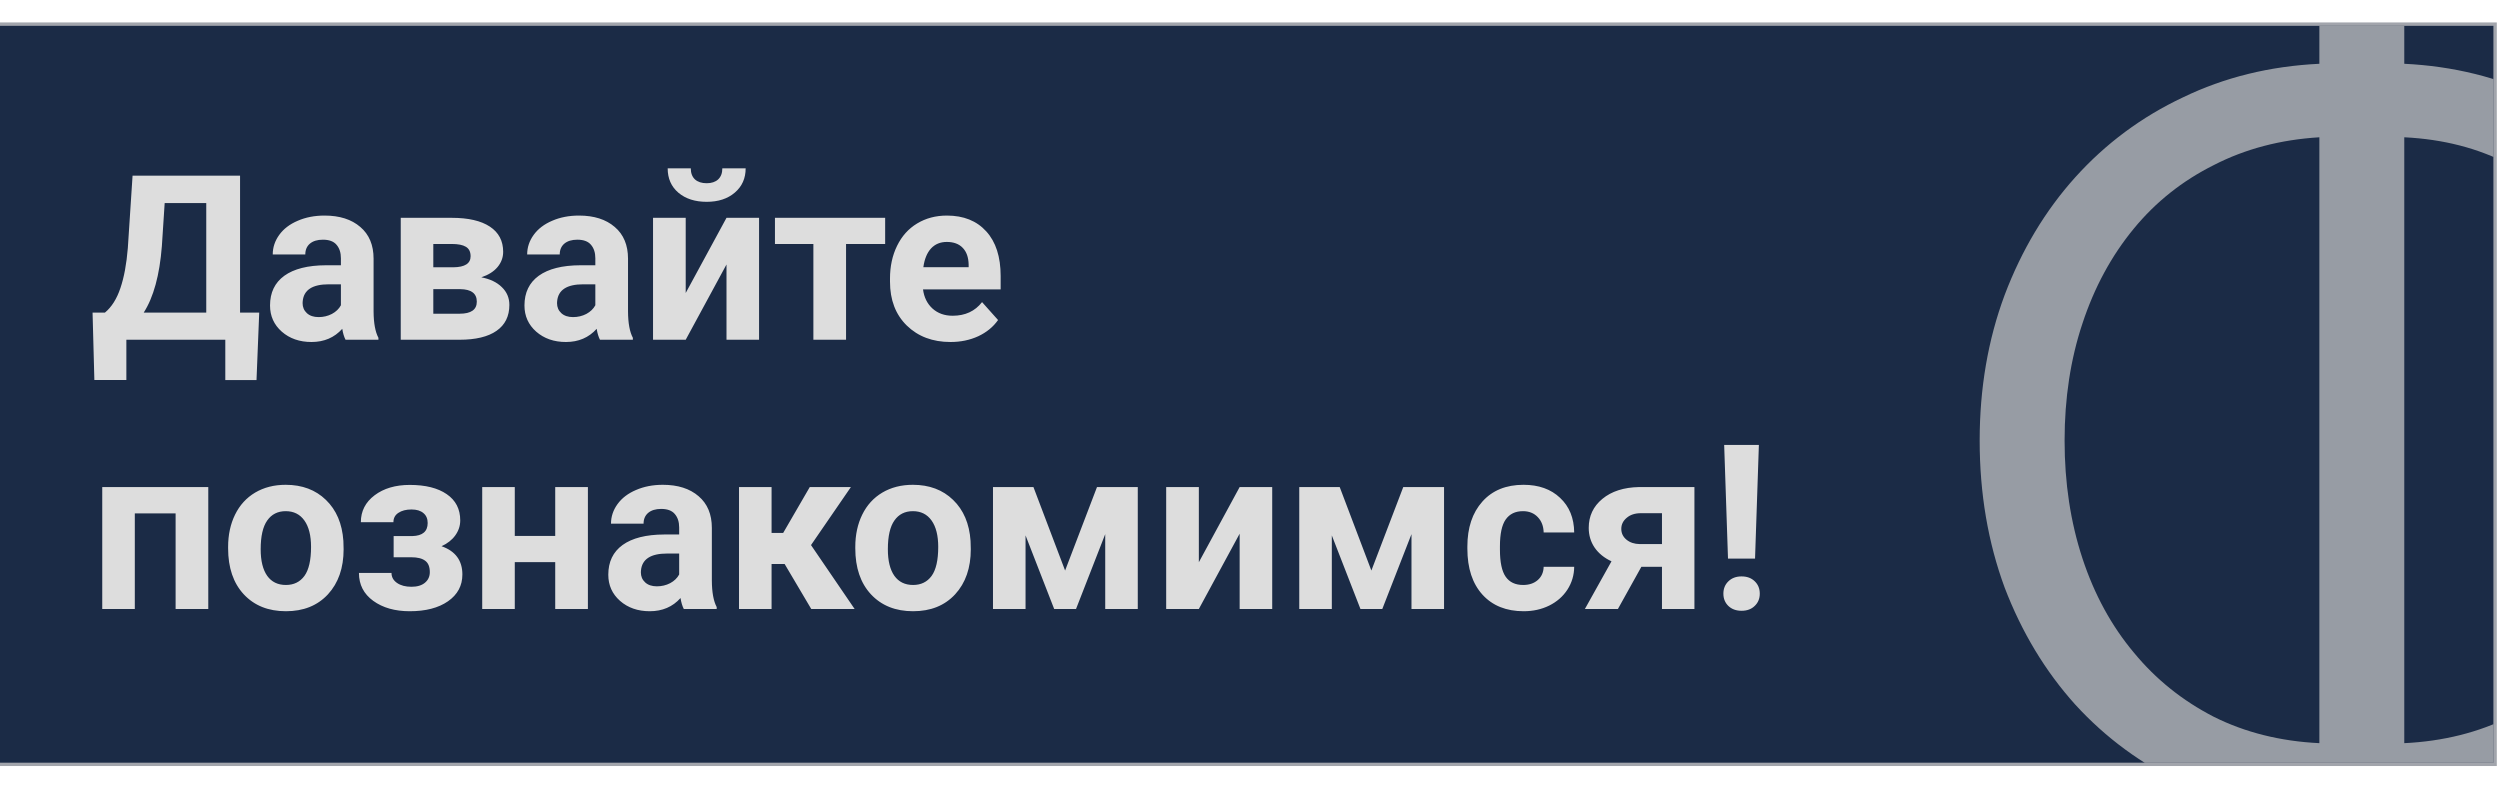 <svg width="390" height="124" viewBox="0 0 390 124" fill="none" xmlns="http://www.w3.org/2000/svg">
<g filter="url(#filter0_d)">
<g clip-path="url(#clip0)">
<rect x="-1" width="390" height="115" fill="#1B2B46"/>
<path d="M40.016 55.293H35.147V49H19.713V55.275H14.721L14.44 44.764H16.373C17.416 43.897 18.219 42.625 18.781 40.949C19.355 39.262 19.742 37.176 19.941 34.691L20.68 23.406H37.449V44.764H40.438L40.016 55.293ZM22.42 44.764H32.176V27.678H25.689L25.25 34.41C24.898 38.922 23.955 42.373 22.42 44.764ZM53.902 49C53.668 48.543 53.498 47.975 53.393 47.295C52.162 48.666 50.562 49.352 48.594 49.352C46.73 49.352 45.184 48.812 43.953 47.734C42.734 46.656 42.125 45.297 42.125 43.656C42.125 41.641 42.869 40.094 44.357 39.016C45.857 37.938 48.02 37.393 50.844 37.381H53.182V36.291C53.182 35.412 52.953 34.709 52.496 34.182C52.051 33.654 51.342 33.391 50.369 33.391C49.514 33.391 48.84 33.596 48.348 34.006C47.867 34.416 47.627 34.978 47.627 35.693H42.547C42.547 34.592 42.887 33.572 43.566 32.635C44.246 31.697 45.207 30.965 46.449 30.438C47.691 29.898 49.086 29.629 50.633 29.629C52.977 29.629 54.834 30.221 56.205 31.404C57.588 32.576 58.279 34.228 58.279 36.361V44.605C58.291 46.41 58.543 47.775 59.035 48.701V49H53.902ZM49.701 45.467C50.451 45.467 51.143 45.303 51.775 44.975C52.408 44.635 52.877 44.184 53.182 43.621V40.352H51.283C48.74 40.352 47.387 41.23 47.223 42.988L47.205 43.287C47.205 43.92 47.428 44.441 47.873 44.852C48.318 45.262 48.928 45.467 49.701 45.467ZM62.516 49V29.98H70.461C73.051 29.98 75.037 30.438 76.42 31.352C77.803 32.266 78.494 33.578 78.494 35.289C78.494 36.168 78.201 36.959 77.615 37.662C77.041 38.353 76.197 38.887 75.084 39.262C76.443 39.52 77.51 40.029 78.283 40.791C79.068 41.541 79.461 42.467 79.461 43.568C79.461 45.338 78.793 46.685 77.457 47.611C76.133 48.537 74.205 49 71.674 49H62.516ZM67.596 41.107V44.94H71.691C73.484 44.94 74.381 44.312 74.381 43.059C74.381 41.781 73.525 41.131 71.814 41.107H67.596ZM67.596 37.697H70.742C72.523 37.674 73.414 37.1 73.414 35.975C73.414 35.283 73.168 34.791 72.676 34.498C72.195 34.205 71.457 34.059 70.461 34.059H67.596V37.697ZM93.594 49C93.359 48.543 93.189 47.975 93.084 47.295C91.853 48.666 90.254 49.352 88.285 49.352C86.422 49.352 84.875 48.812 83.644 47.734C82.426 46.656 81.816 45.297 81.816 43.656C81.816 41.641 82.561 40.094 84.049 39.016C85.549 37.938 87.711 37.393 90.535 37.381H92.873V36.291C92.873 35.412 92.644 34.709 92.188 34.182C91.742 33.654 91.033 33.391 90.061 33.391C89.205 33.391 88.531 33.596 88.039 34.006C87.559 34.416 87.318 34.978 87.318 35.693H82.238C82.238 34.592 82.578 33.572 83.258 32.635C83.938 31.697 84.898 30.965 86.141 30.438C87.383 29.898 88.777 29.629 90.324 29.629C92.668 29.629 94.525 30.221 95.897 31.404C97.279 32.576 97.971 34.228 97.971 36.361V44.605C97.982 46.41 98.234 47.775 98.727 48.701V49H93.594ZM89.393 45.467C90.143 45.467 90.834 45.303 91.467 44.975C92.1 44.635 92.568 44.184 92.873 43.621V40.352H90.975C88.432 40.352 87.078 41.23 86.914 42.988L86.897 43.287C86.897 43.92 87.119 44.441 87.564 44.852C88.01 45.262 88.619 45.467 89.393 45.467ZM113.334 29.98H118.414V49H113.334V37.258L106.971 49H101.873V29.98H106.971V41.705L113.334 29.98ZM116.322 22.264C116.322 23.822 115.76 25.082 114.635 26.043C113.521 27.004 112.057 27.484 110.24 27.484C108.424 27.484 106.953 27.01 105.828 26.061C104.715 25.111 104.158 23.846 104.158 22.264H107.762C107.762 23.002 107.979 23.576 108.412 23.986C108.857 24.385 109.467 24.584 110.24 24.584C111.002 24.584 111.6 24.385 112.033 23.986C112.467 23.576 112.684 23.002 112.684 22.264H116.322ZM138.084 34.059H131.984V49H126.887V34.059H120.893V29.98H138.084V34.059ZM148.279 49.352C145.49 49.352 143.217 48.496 141.459 46.785C139.713 45.074 138.84 42.795 138.84 39.947V39.455C138.84 37.545 139.209 35.84 139.947 34.34C140.686 32.828 141.729 31.668 143.076 30.859C144.436 30.039 145.982 29.629 147.717 29.629C150.318 29.629 152.363 30.449 153.852 32.09C155.352 33.73 156.102 36.057 156.102 39.068V41.143H143.99C144.154 42.385 144.646 43.381 145.467 44.131C146.299 44.881 147.348 45.256 148.613 45.256C150.57 45.256 152.1 44.547 153.201 43.129L155.697 45.924C154.936 47.002 153.904 47.846 152.604 48.455C151.303 49.053 149.861 49.352 148.279 49.352ZM147.699 33.742C146.691 33.742 145.871 34.082 145.238 34.762C144.617 35.441 144.219 36.414 144.043 37.68H151.109V37.275C151.086 36.15 150.781 35.283 150.195 34.674C149.609 34.053 148.777 33.742 147.699 33.742ZM32.492 91H27.395V76.094H21.031V91H15.951V71.981H32.492V91ZM35.586 81.314C35.586 79.428 35.949 77.746 36.676 76.269C37.402 74.793 38.445 73.65 39.805 72.842C41.176 72.033 42.764 71.629 44.568 71.629C47.135 71.629 49.227 72.414 50.844 73.984C52.473 75.555 53.381 77.688 53.568 80.383L53.603 81.684C53.603 84.602 52.789 86.945 51.16 88.715C49.531 90.473 47.346 91.352 44.603 91.352C41.861 91.352 39.67 90.473 38.029 88.715C36.4 86.957 35.586 84.566 35.586 81.543V81.314ZM40.666 81.684C40.666 83.488 41.006 84.871 41.685 85.832C42.365 86.781 43.338 87.256 44.603 87.256C45.834 87.256 46.795 86.787 47.486 85.85C48.178 84.9 48.523 83.389 48.523 81.314C48.523 79.545 48.178 78.174 47.486 77.201C46.795 76.228 45.822 75.742 44.568 75.742C43.326 75.742 42.365 76.228 41.685 77.201C41.006 78.162 40.666 79.656 40.666 81.684ZM66.717 77.588C66.717 76.92 66.494 76.404 66.049 76.041C65.615 75.666 64.994 75.478 64.186 75.478C63.353 75.478 62.674 75.654 62.147 76.006C61.631 76.346 61.373 76.832 61.373 77.465H56.293C56.293 75.742 57.008 74.342 58.438 73.264C59.867 72.186 61.695 71.647 63.922 71.647C66.371 71.647 68.293 72.127 69.688 73.088C71.094 74.049 71.797 75.414 71.797 77.184C71.797 78.027 71.539 78.807 71.023 79.522C70.519 80.225 69.805 80.787 68.879 81.209C71.047 81.971 72.131 83.441 72.131 85.621C72.131 87.367 71.381 88.762 69.881 89.805C68.393 90.836 66.406 91.352 63.922 91.352C61.613 91.352 59.715 90.812 58.227 89.734C56.738 88.656 55.994 87.203 55.994 85.375H61.074C61.074 86.019 61.361 86.541 61.935 86.939C62.51 87.338 63.26 87.537 64.186 87.537C65.088 87.537 65.791 87.326 66.295 86.904C66.799 86.482 67.051 85.932 67.051 85.252C67.051 84.42 66.811 83.828 66.33 83.477C65.85 83.113 65.129 82.932 64.168 82.932H61.408V79.627H64.344C65.926 79.58 66.717 78.9 66.717 77.588ZM91.713 91H86.615V83.688H80.305V91H75.225V71.981H80.305V79.609H86.615V71.981H91.713V91ZM106.672 91C106.438 90.543 106.268 89.975 106.162 89.295C104.932 90.666 103.332 91.352 101.363 91.352C99.5 91.352 97.953 90.812 96.723 89.734C95.504 88.656 94.894 87.297 94.894 85.656C94.894 83.641 95.639 82.094 97.127 81.016C98.627 79.938 100.789 79.393 103.613 79.381H105.951V78.291C105.951 77.412 105.723 76.709 105.266 76.182C104.82 75.654 104.111 75.391 103.139 75.391C102.283 75.391 101.609 75.596 101.117 76.006C100.637 76.416 100.396 76.978 100.396 77.693H95.316C95.316 76.592 95.656 75.572 96.336 74.635C97.016 73.697 97.977 72.965 99.219 72.438C100.461 71.898 101.855 71.629 103.402 71.629C105.746 71.629 107.604 72.221 108.975 73.404C110.357 74.576 111.049 76.228 111.049 78.361V86.606C111.061 88.41 111.312 89.775 111.805 90.701V91H106.672ZM102.471 87.467C103.221 87.467 103.912 87.303 104.545 86.975C105.178 86.635 105.646 86.184 105.951 85.621V82.352H104.053C101.51 82.352 100.156 83.231 99.992 84.988L99.975 85.287C99.975 85.92 100.197 86.441 100.643 86.852C101.088 87.262 101.697 87.467 102.471 87.467ZM122.404 83.986H120.365V91H115.285V71.981H120.365V79.135H122.176L126.324 71.981H132.74L126.518 81.033L133.32 91H126.553L122.404 83.986ZM133.426 81.314C133.426 79.428 133.789 77.746 134.516 76.269C135.242 74.793 136.285 73.65 137.645 72.842C139.016 72.033 140.604 71.629 142.408 71.629C144.975 71.629 147.066 72.414 148.684 73.984C150.312 75.555 151.221 77.688 151.408 80.383L151.443 81.684C151.443 84.602 150.629 86.945 149 88.715C147.371 90.473 145.186 91.352 142.443 91.352C139.701 91.352 137.51 90.473 135.869 88.715C134.24 86.957 133.426 84.566 133.426 81.543V81.314ZM138.506 81.684C138.506 83.488 138.846 84.871 139.525 85.832C140.205 86.781 141.178 87.256 142.443 87.256C143.674 87.256 144.635 86.787 145.326 85.85C146.018 84.9 146.363 83.389 146.363 81.314C146.363 79.545 146.018 78.174 145.326 77.201C144.635 76.228 143.662 75.742 142.408 75.742C141.166 75.742 140.205 76.228 139.525 77.201C138.846 78.162 138.506 79.656 138.506 81.684ZM166.156 85.006L171.131 71.981H177.494V91H172.414V79.328L167.861 91H164.451L159.986 79.522V91H154.906V71.981H161.217L166.156 85.006ZM193.385 71.981H198.465V91H193.385V79.258L187.021 91H181.924V71.981H187.021V83.705L193.385 71.981ZM213.934 85.006L218.908 71.981H225.271V91H220.191V79.328L215.639 91H212.229L207.764 79.522V91H202.684V71.981H208.994L213.934 85.006ZM237.611 87.256C238.549 87.256 239.311 86.998 239.896 86.482C240.482 85.967 240.787 85.281 240.811 84.426H245.574C245.562 85.715 245.211 86.898 244.52 87.977C243.828 89.043 242.879 89.875 241.672 90.473C240.477 91.059 239.152 91.352 237.699 91.352C234.98 91.352 232.836 90.49 231.266 88.768C229.695 87.033 228.91 84.643 228.91 81.596V81.262C228.91 78.332 229.689 75.994 231.248 74.248C232.807 72.502 234.945 71.629 237.664 71.629C240.043 71.629 241.947 72.309 243.377 73.668C244.818 75.016 245.551 76.814 245.574 79.064H240.811C240.787 78.08 240.482 77.283 239.896 76.674C239.311 76.053 238.537 75.742 237.576 75.742C236.393 75.742 235.496 76.176 234.887 77.043C234.289 77.898 233.99 79.293 233.99 81.227V81.754C233.99 83.711 234.289 85.117 234.887 85.973C235.484 86.828 236.393 87.256 237.611 87.256ZM264.33 71.981V91H259.268V84.426H256.051L252.395 91H247.244L251.393 83.564C250.256 83.037 249.377 82.322 248.756 81.42C248.146 80.518 247.842 79.492 247.842 78.344C247.842 76.504 248.551 74.998 249.969 73.826C251.398 72.643 253.309 72.027 255.699 71.981H264.33ZM255.787 80.875H259.268V76.059H255.963C255.061 76.059 254.328 76.299 253.766 76.779C253.203 77.248 252.922 77.822 252.922 78.502C252.922 79.182 253.191 79.744 253.73 80.189C254.27 80.635 254.955 80.863 255.787 80.875ZM273.787 83.143H269.568L268.971 65.406H274.385L273.787 83.143ZM271.678 85.92C272.533 85.92 273.219 86.172 273.734 86.676C274.262 87.18 274.525 87.824 274.525 88.609C274.525 89.383 274.262 90.022 273.734 90.525C273.219 91.029 272.533 91.281 271.678 91.281C270.834 91.281 270.148 91.029 269.621 90.525C269.105 90.022 268.848 89.383 268.848 88.609C268.848 87.836 269.105 87.197 269.621 86.693C270.148 86.178 270.834 85.92 271.678 85.92Z" fill="#DDDDDD"/>
<path opacity="0.7" d="M375.068 5.949V-16.094H361.82V5.949C354.102 6.32 347.014 8.064 340.557 11.182C334.1 14.225 328.496 18.381 323.746 23.65C319.07 28.846 315.396 34.969 312.725 42.02C310.127 48.996 308.828 56.566 308.828 64.731C308.828 72.969 310.127 80.613 312.725 87.664C315.396 94.641 319.07 100.727 323.746 105.922C328.496 111.117 334.1 115.236 340.557 118.279C347.014 121.322 354.102 123.029 361.82 123.4V146H375.068V123.4C382.787 123.104 389.875 121.396 396.332 118.279C402.789 115.162 408.355 110.969 413.031 105.699C417.781 100.504 421.455 94.418 424.053 87.441C426.725 80.391 428.061 72.746 428.061 64.508C428.061 56.344 426.725 48.773 424.053 41.797C421.455 34.82 417.781 28.734 413.031 23.539C408.355 18.344 402.752 14.225 396.221 11.182C389.764 8.064 382.713 6.32 375.068 5.949ZM322.076 64.731C322.076 58.125 323.004 52.039 324.859 46.473C326.715 40.832 329.387 35.897 332.875 31.666C336.289 27.51 340.445 24.207 345.344 21.758C350.242 19.234 355.734 17.787 361.82 17.416V111.934C355.734 111.637 350.242 110.264 345.344 107.814C340.445 105.291 336.289 101.951 332.875 97.795C329.387 93.639 326.715 88.74 324.859 83.1C323.004 77.459 322.076 71.336 322.076 64.731ZM414.812 64.508C414.812 71.113 413.885 77.273 412.029 82.988C410.174 88.629 407.502 93.527 404.014 97.684C400.6 101.914 396.443 105.291 391.545 107.814C386.646 110.264 381.154 111.637 375.068 111.934V17.416C381.154 17.713 386.609 19.123 391.434 21.646C396.332 24.096 400.525 27.398 404.014 31.555C407.502 35.711 410.174 40.609 412.029 46.25C413.885 51.816 414.812 57.902 414.812 64.508Z" fill="#CCCCCC"/>
</g>
<rect x="-1.25" y="-0.25" width="390.5" height="115.5" stroke="#172030" stroke-opacity="0.4" stroke-width="0.5"/>
</g>
<defs>
<filter id="filter0_d" x="-5.5" y="-0.5" width="399" height="124" filterUnits="userSpaceOnUse" color-interpolation-filters="sRGB">
<feFlood flood-opacity="0" result="BackgroundImageFix"/>
<feColorMatrix in="SourceAlpha" type="matrix" values="0 0 0 0 0 0 0 0 0 0 0 0 0 0 0 0 0 0 127 0" result="hardAlpha"/>
<feOffset dy="4"/>
<feGaussianBlur stdDeviation="2"/>
<feColorMatrix type="matrix" values="0 0 0 0 0 0 0 0 0 0 0 0 0 0 0 0 0 0 0.25 0"/>
<feBlend mode="normal" in2="BackgroundImageFix" result="effect1_dropShadow"/>
<feBlend mode="normal" in="SourceGraphic" in2="effect1_dropShadow" result="shape"/>
</filter>
<clipPath id="clip0">
<rect x="-1" width="390" height="115" fill="white"/>
</clipPath>
</defs>
</svg>
